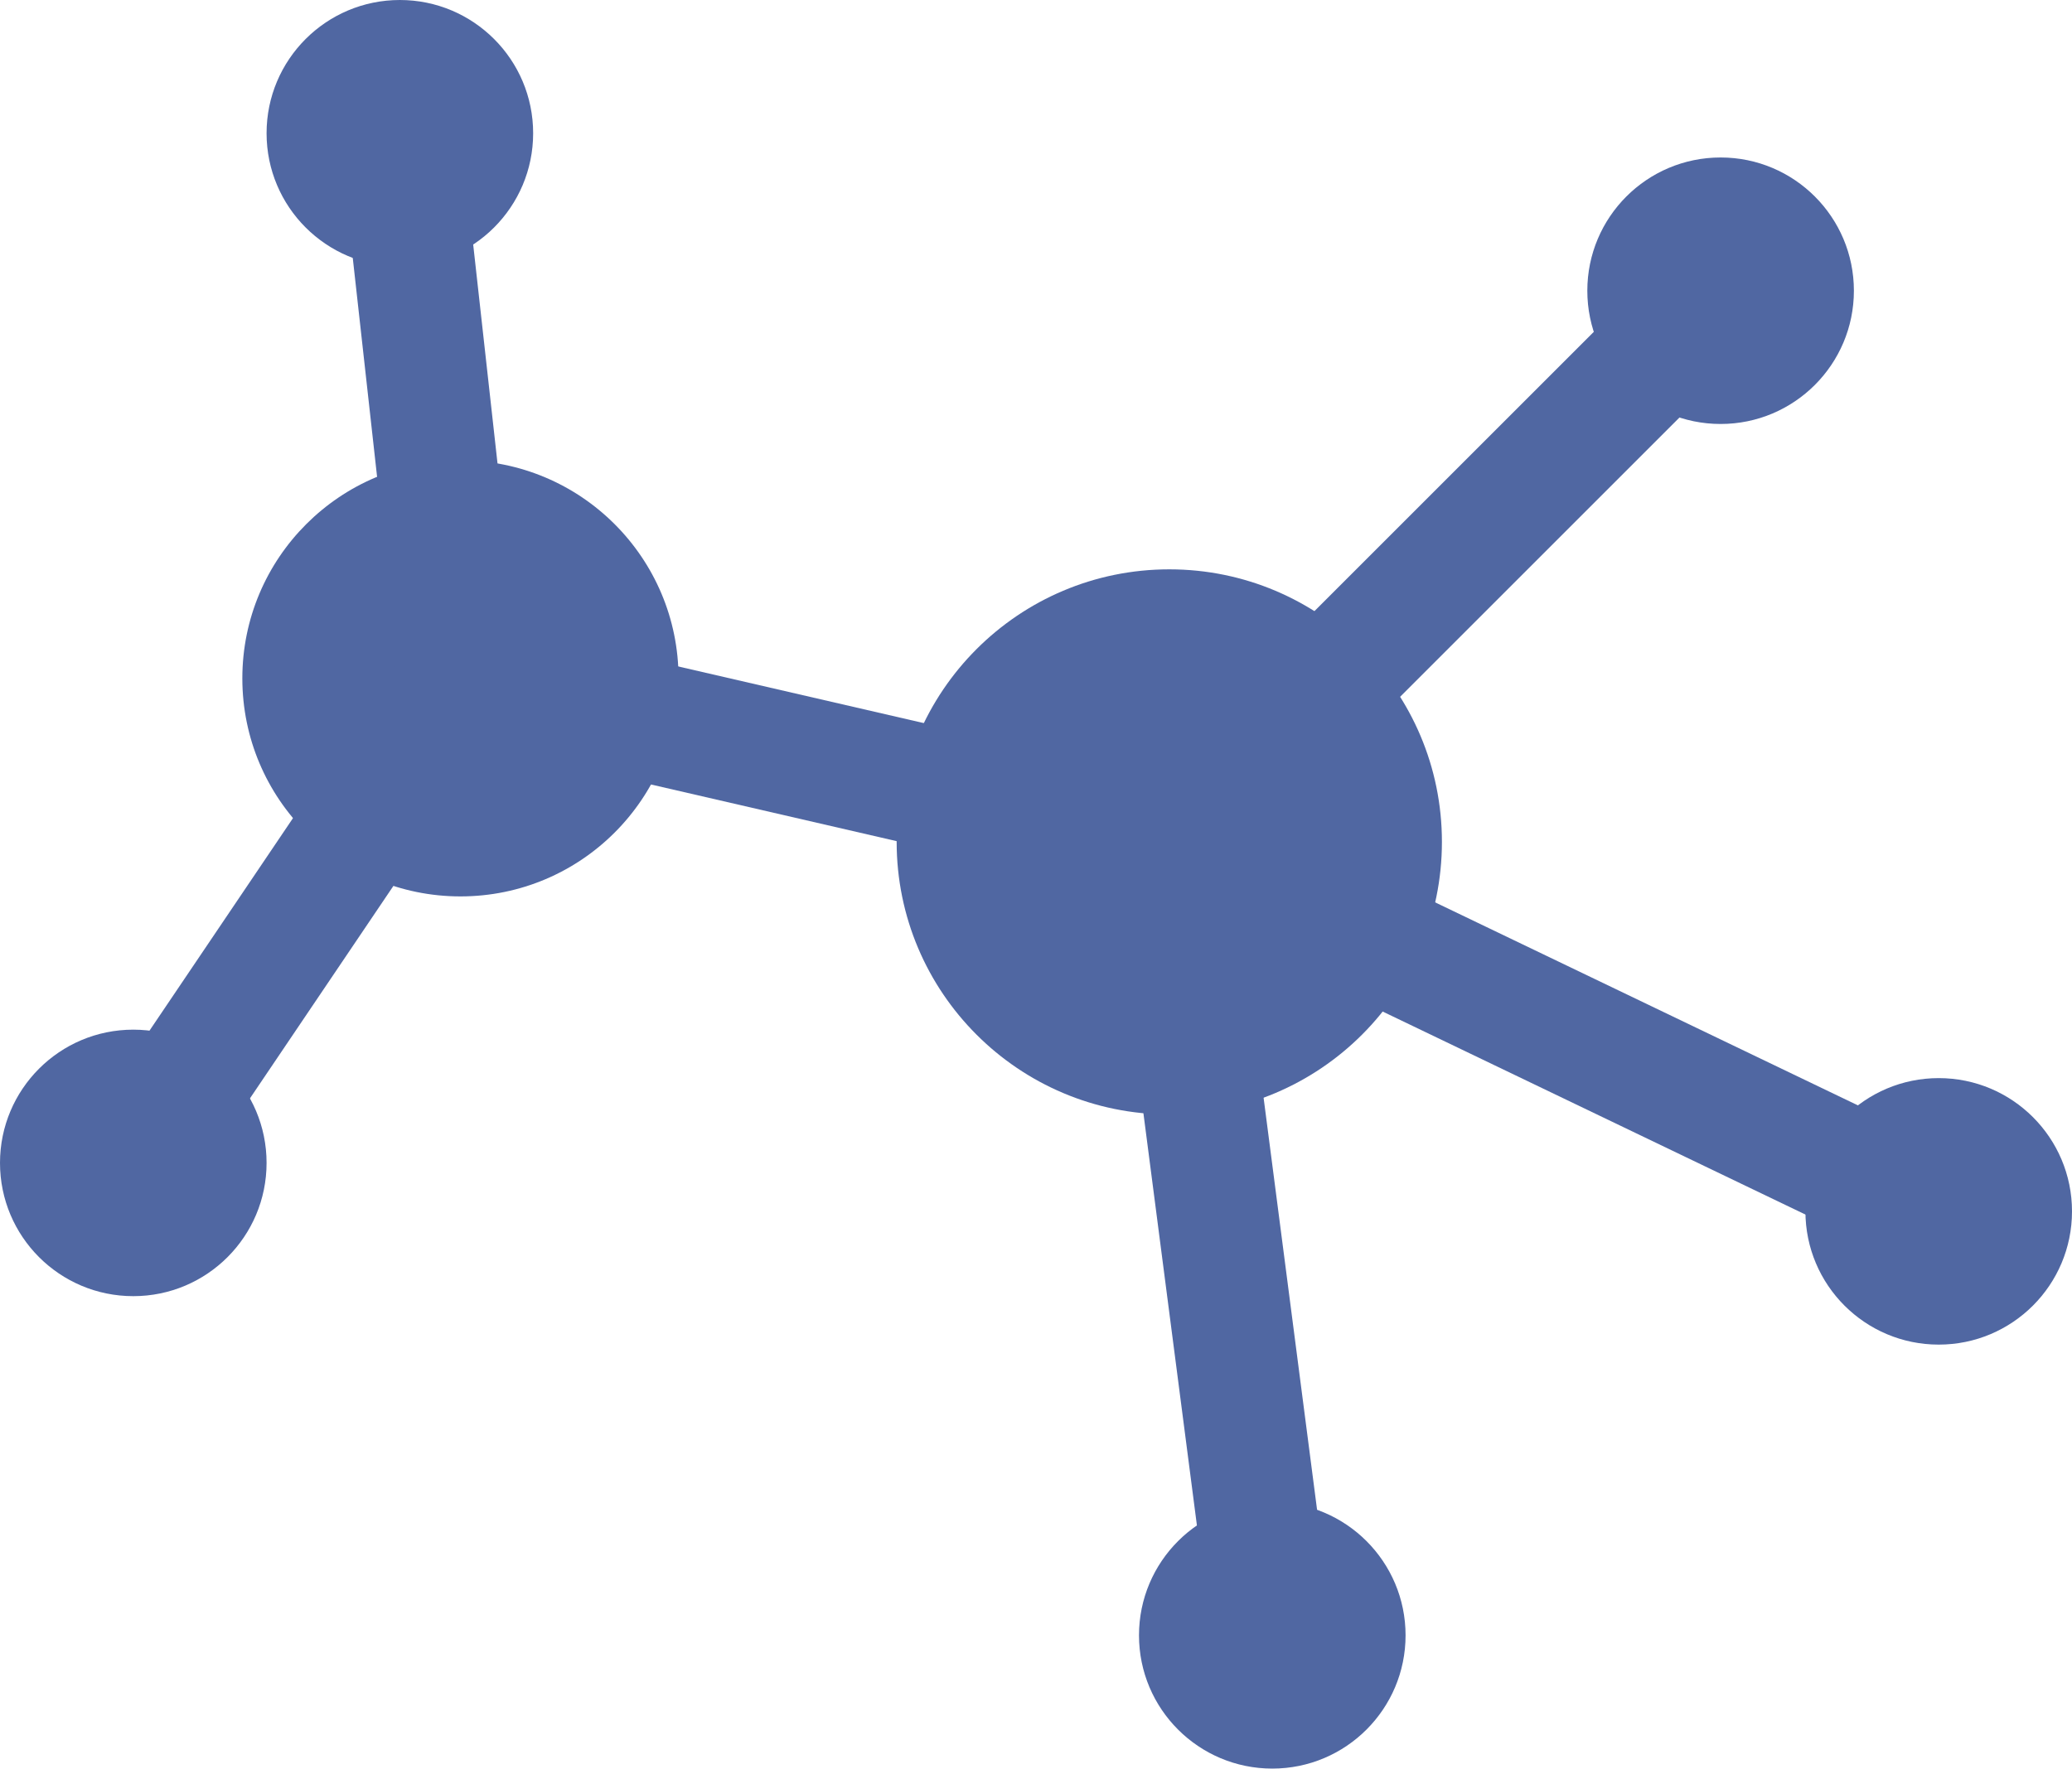 <?xml version="1.0" encoding="UTF-8"?>
<svg width="171px" height="146px" viewBox="0 0 171 146" version="1.1" xmlns="http://www.w3.org/2000/svg" xmlns:xlink="http://www.w3.org/1999/xlink">
    <!-- Generator: Sketch 53.2 (72643) - https://sketchapp.com -->
    <title>Graph</title>
    <desc>Created with Sketch.</desc>
    <g id="Page-1" stroke="none" stroke-width="1" fill="none" fill-rule="evenodd">
        <g id="Graph">
            <circle id="Oval" fill="#5067A2" cx="96.5" cy="69.5" r="22.5"></circle>
            <circle id="Oval" fill="#5067A2" cx="38" cy="56" r="18"></circle>
            <circle id="Oval" fill="#5067A2" cx="11" cy="96" r="11"></circle>
            <circle id="Oval" fill="#5067A2" cx="142" cy="24" r="11"></circle>
            <circle id="Oval" fill="#5067A2" cx="160" cy="100" r="11"></circle>
            <circle id="Oval" fill="#5067A2" cx="105" cy="135" r="11"></circle>
            <circle id="Oval" fill="#5067A2" cx="33" cy="11" r="11"></circle>
            <polyline id="Path-5" stroke="#5067A2" stroke-width="10" points="33 11 38 56 11 96"></polyline>
            <polyline id="Path-7" stroke="#5067A2" stroke-width="10" points="38 56 96.5 69.5 160 100"></polyline>
            <polyline id="Path-8" stroke="#5067A2" stroke-width="10" points="142 24 96.5 69.5 105 135"></polyline>
        </g>
    </g>
</svg>